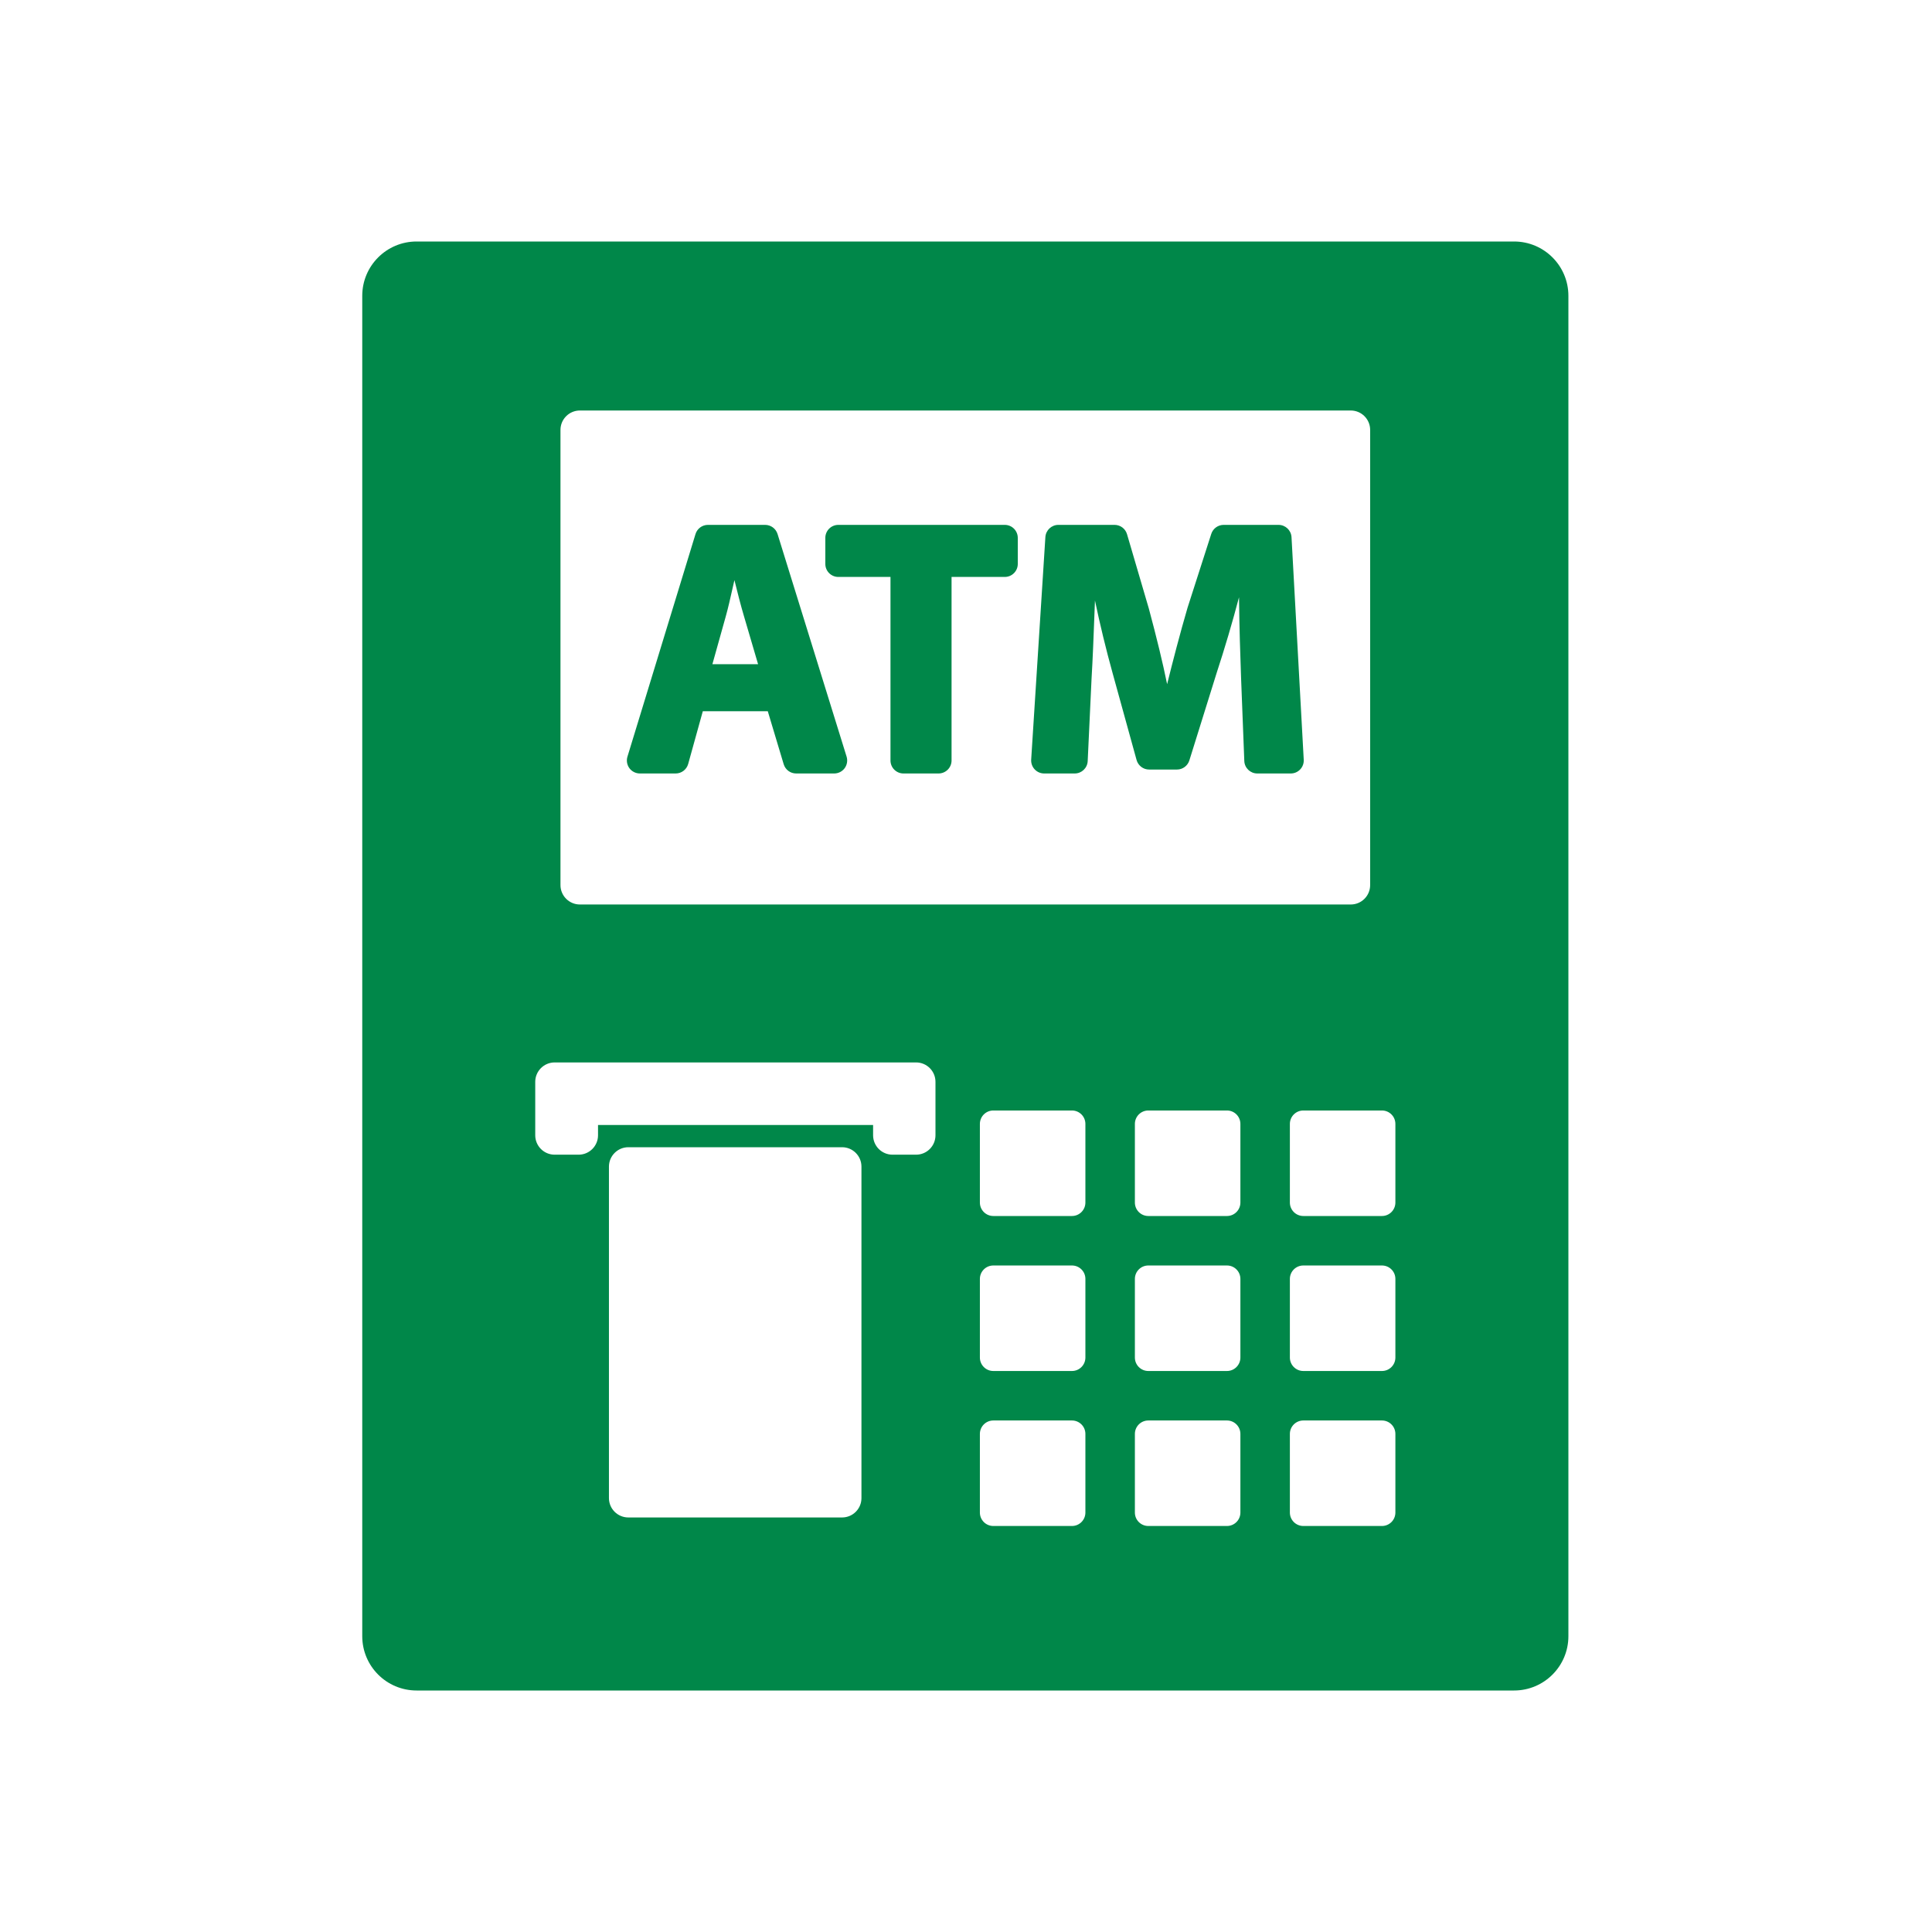 <?xml version="1.0" encoding="UTF-8"?>
<svg width="80px" height="80px" viewBox="0 0 80 80" version="1.1" xmlns="http://www.w3.org/2000/svg" xmlns:xlink="http://www.w3.org/1999/xlink">
    <!-- Generator: Sketch 52.3 (67297) - http://www.bohemiancoding.com/sketch -->
    <title>count-atm</title>
    <desc>Created with Sketch.</desc>
    <g id="Symbols" stroke="none" stroke-width="1" fill="none" fill-rule="evenodd">
        <g id="count-atm" fill="#008749" fill-rule="nonzero">
            <g id="branch" transform="translate(15, 10)">
                <g id="atm">
                    <path d="M47.694,-1.77635684e-13 C48.937,-1.77635684e-13 49.944,1.007 49.944,2.25 L49.944,57.75 C49.944,58.993 48.937,60 47.694,60 L2.25,60 C1.007,60 -8.52651283e-14,58.993 -8.52651283e-14,57.75 L-8.52651283e-14,2.25 C-8.52651283e-14,1.007 1.007,-1.77635684e-13 2.25,-1.77635684e-13 L47.694,-1.77635684e-13 Z M8.208,7.801 L8.208,26.649 C8.208,27.093 8.568,27.453 9.012,27.453 L40.932,27.453 C41.376,27.453 41.735,27.093 41.735,26.649 L41.735,7.801 C41.735,7.358 41.376,6.998 40.932,6.998 L9.012,6.998 C8.568,6.998 8.208,7.358 8.208,7.801 Z M20.671,52.032 L20.671,38.308 C20.671,37.864 20.312,37.504 19.868,37.504 L11.019,37.504 C10.575,37.504 10.215,37.864 10.215,38.308 L10.215,52.032 C10.215,52.476 10.575,52.835 11.019,52.835 L19.868,52.835 C20.312,52.835 20.671,52.476 20.671,52.032 Z M23.736,37.009 L23.736,34.797 C23.736,34.353 23.377,33.993 22.933,33.993 L7.967,33.993 C7.523,33.993 7.163,34.353 7.163,34.797 L7.163,37.009 C7.163,37.453 7.523,37.813 7.967,37.813 L8.959,37.813 C9.403,37.813 9.763,37.453 9.763,37.009 L9.763,36.583 L21.153,36.583 L21.153,37.009 C21.153,37.453 21.513,37.813 21.957,37.813 L22.933,37.813 C23.377,37.813 23.736,37.453 23.736,37.009 Z M29.944,52.632 L29.944,49.375 C29.944,49.068 29.695,48.819 29.388,48.819 L26.131,48.819 C25.824,48.819 25.575,49.068 25.575,49.375 L25.575,52.632 C25.575,52.939 25.824,53.188 26.131,53.188 L29.388,53.188 C29.695,53.188 29.944,52.939 29.944,52.632 Z M29.944,46.213 L29.944,42.957 C29.944,42.65 29.695,42.401 29.388,42.401 L26.131,42.401 C25.824,42.401 25.575,42.65 25.575,42.957 L25.575,46.213 C25.575,46.52 25.824,46.77 26.131,46.77 L29.388,46.77 C29.695,46.77 29.944,46.52 29.944,46.213 Z M29.944,39.795 L29.944,36.539 C29.944,36.232 29.695,35.983 29.388,35.983 L26.131,35.983 C25.824,35.983 25.575,36.232 25.575,36.539 L25.575,39.795 C25.575,40.102 25.824,40.352 26.131,40.352 L29.388,40.352 C29.695,40.352 29.944,40.102 29.944,39.795 Z M36.362,52.632 L36.362,49.375 C36.362,49.068 36.113,48.819 35.806,48.819 L32.549,48.819 C32.242,48.819 31.993,49.068 31.993,49.375 L31.993,52.632 C31.993,52.939 32.242,53.188 32.549,53.188 L35.806,53.188 C36.113,53.188 36.362,52.939 36.362,52.632 Z M36.362,46.213 L36.362,42.957 C36.362,42.65 36.113,42.401 35.806,42.401 L32.549,42.401 C32.242,42.401 31.993,42.65 31.993,42.957 L31.993,46.213 C31.993,46.52 32.242,46.77 32.549,46.77 L35.806,46.77 C36.113,46.77 36.362,46.52 36.362,46.213 Z M36.362,39.795 L36.362,36.539 C36.362,36.232 36.113,35.983 35.806,35.983 L32.549,35.983 C32.242,35.983 31.993,36.232 31.993,36.539 L31.993,39.795 C31.993,40.102 32.242,40.352 32.549,40.352 L35.806,40.352 C36.113,40.352 36.362,40.102 36.362,39.795 Z M42.78,52.632 L42.78,49.375 C42.78,49.068 42.531,48.819 42.224,48.819 L38.968,48.819 C38.66,48.819 38.411,49.068 38.411,49.375 L38.411,52.632 C38.411,52.939 38.66,53.188 38.968,53.188 L42.224,53.188 C42.531,53.188 42.78,52.939 42.78,52.632 Z M42.78,46.213 L42.78,42.957 C42.78,42.65 42.531,42.401 42.224,42.401 L38.968,42.401 C38.66,42.401 38.411,42.65 38.411,42.957 L38.411,46.213 C38.411,46.52 38.66,46.77 38.968,46.77 L42.224,46.77 C42.531,46.77 42.78,46.52 42.78,46.213 Z M42.78,39.795 L42.78,36.539 C42.78,36.232 42.531,35.983 42.224,35.983 L38.968,35.983 C38.66,35.983 38.411,36.232 38.411,36.539 L38.411,39.795 C38.411,40.102 38.66,40.352 38.968,40.352 L42.224,40.352 C42.531,40.352 42.78,40.102 42.78,39.795 Z M11.497,22.028 C11.326,22.028 11.165,21.947 11.063,21.811 C10.962,21.673 10.931,21.496 10.981,21.333 L13.799,12.115 C13.868,11.889 14.077,11.734 14.314,11.734 L16.683,11.734 C16.919,11.734 17.127,11.888 17.197,12.113 L20.056,21.331 C20.106,21.494 20.076,21.672 19.975,21.81 C19.873,21.947 19.713,22.028 19.541,22.028 L17.967,22.028 C17.729,22.028 17.52,21.873 17.451,21.645 L16.792,19.45 L14.102,19.45 L13.496,21.634 C13.431,21.867 13.219,22.028 12.977,22.028 L11.497,22.028 Z M15.051,15.529 L14.499,17.502 L16.39,17.502 L15.81,15.528 C15.673,15.07 15.535,14.522 15.411,14.022 C15.386,14.131 15.36,14.244 15.334,14.359 C15.243,14.763 15.15,15.178 15.051,15.529 Z M19.713,13.89 C19.416,13.89 19.175,13.649 19.175,13.352 L19.175,12.272 C19.175,11.975 19.416,11.734 19.713,11.734 L26.606,11.734 C26.903,11.734 27.144,11.975 27.144,12.272 L27.144,13.352 C27.144,13.649 26.903,13.89 26.606,13.89 L24.402,13.89 L24.402,21.49 C24.402,21.787 24.161,22.028 23.863,22.028 L22.411,22.028 C22.114,22.028 21.873,21.787 21.873,21.49 L21.873,13.89 L19.713,13.89 Z M28.237,22.028 C28.088,22.028 27.946,21.967 27.844,21.858 C27.742,21.75 27.69,21.604 27.699,21.456 L28.287,12.238 C28.306,11.954 28.541,11.734 28.825,11.734 L31.152,11.734 C31.391,11.734 31.601,11.891 31.668,12.121 L32.563,15.172 C32.564,15.176 32.566,15.18 32.567,15.184 C32.898,16.416 33.144,17.43 33.328,18.33 C33.555,17.415 33.859,16.237 34.173,15.167 C34.174,15.163 34.176,15.158 34.177,15.154 L35.156,12.107 C35.228,11.885 35.435,11.734 35.669,11.734 L37.941,11.734 C38.227,11.734 38.463,11.957 38.479,12.243 L38.985,21.461 C38.993,21.608 38.94,21.753 38.838,21.86 C38.736,21.968 38.595,22.028 38.447,22.028 L37.062,22.028 C36.773,22.028 36.535,21.8 36.524,21.511 L36.39,18.064 C36.356,17.137 36.318,15.966 36.305,14.731 C36.036,15.753 35.71,16.857 35.38,17.861 L34.249,21.486 C34.179,21.711 33.971,21.865 33.736,21.865 L32.582,21.865 C32.34,21.865 32.128,21.703 32.063,21.469 L31.073,17.882 C30.801,16.903 30.544,15.844 30.34,14.865 C30.333,15.048 30.326,15.232 30.319,15.416 C30.285,16.332 30.248,17.28 30.199,18.101 L30.039,21.515 C30.026,21.802 29.789,22.028 29.502,22.028 L28.237,22.028 Z" id="Combined-Shape"></path>
                </g>
            </g>
        </g>
    </g>
</svg>